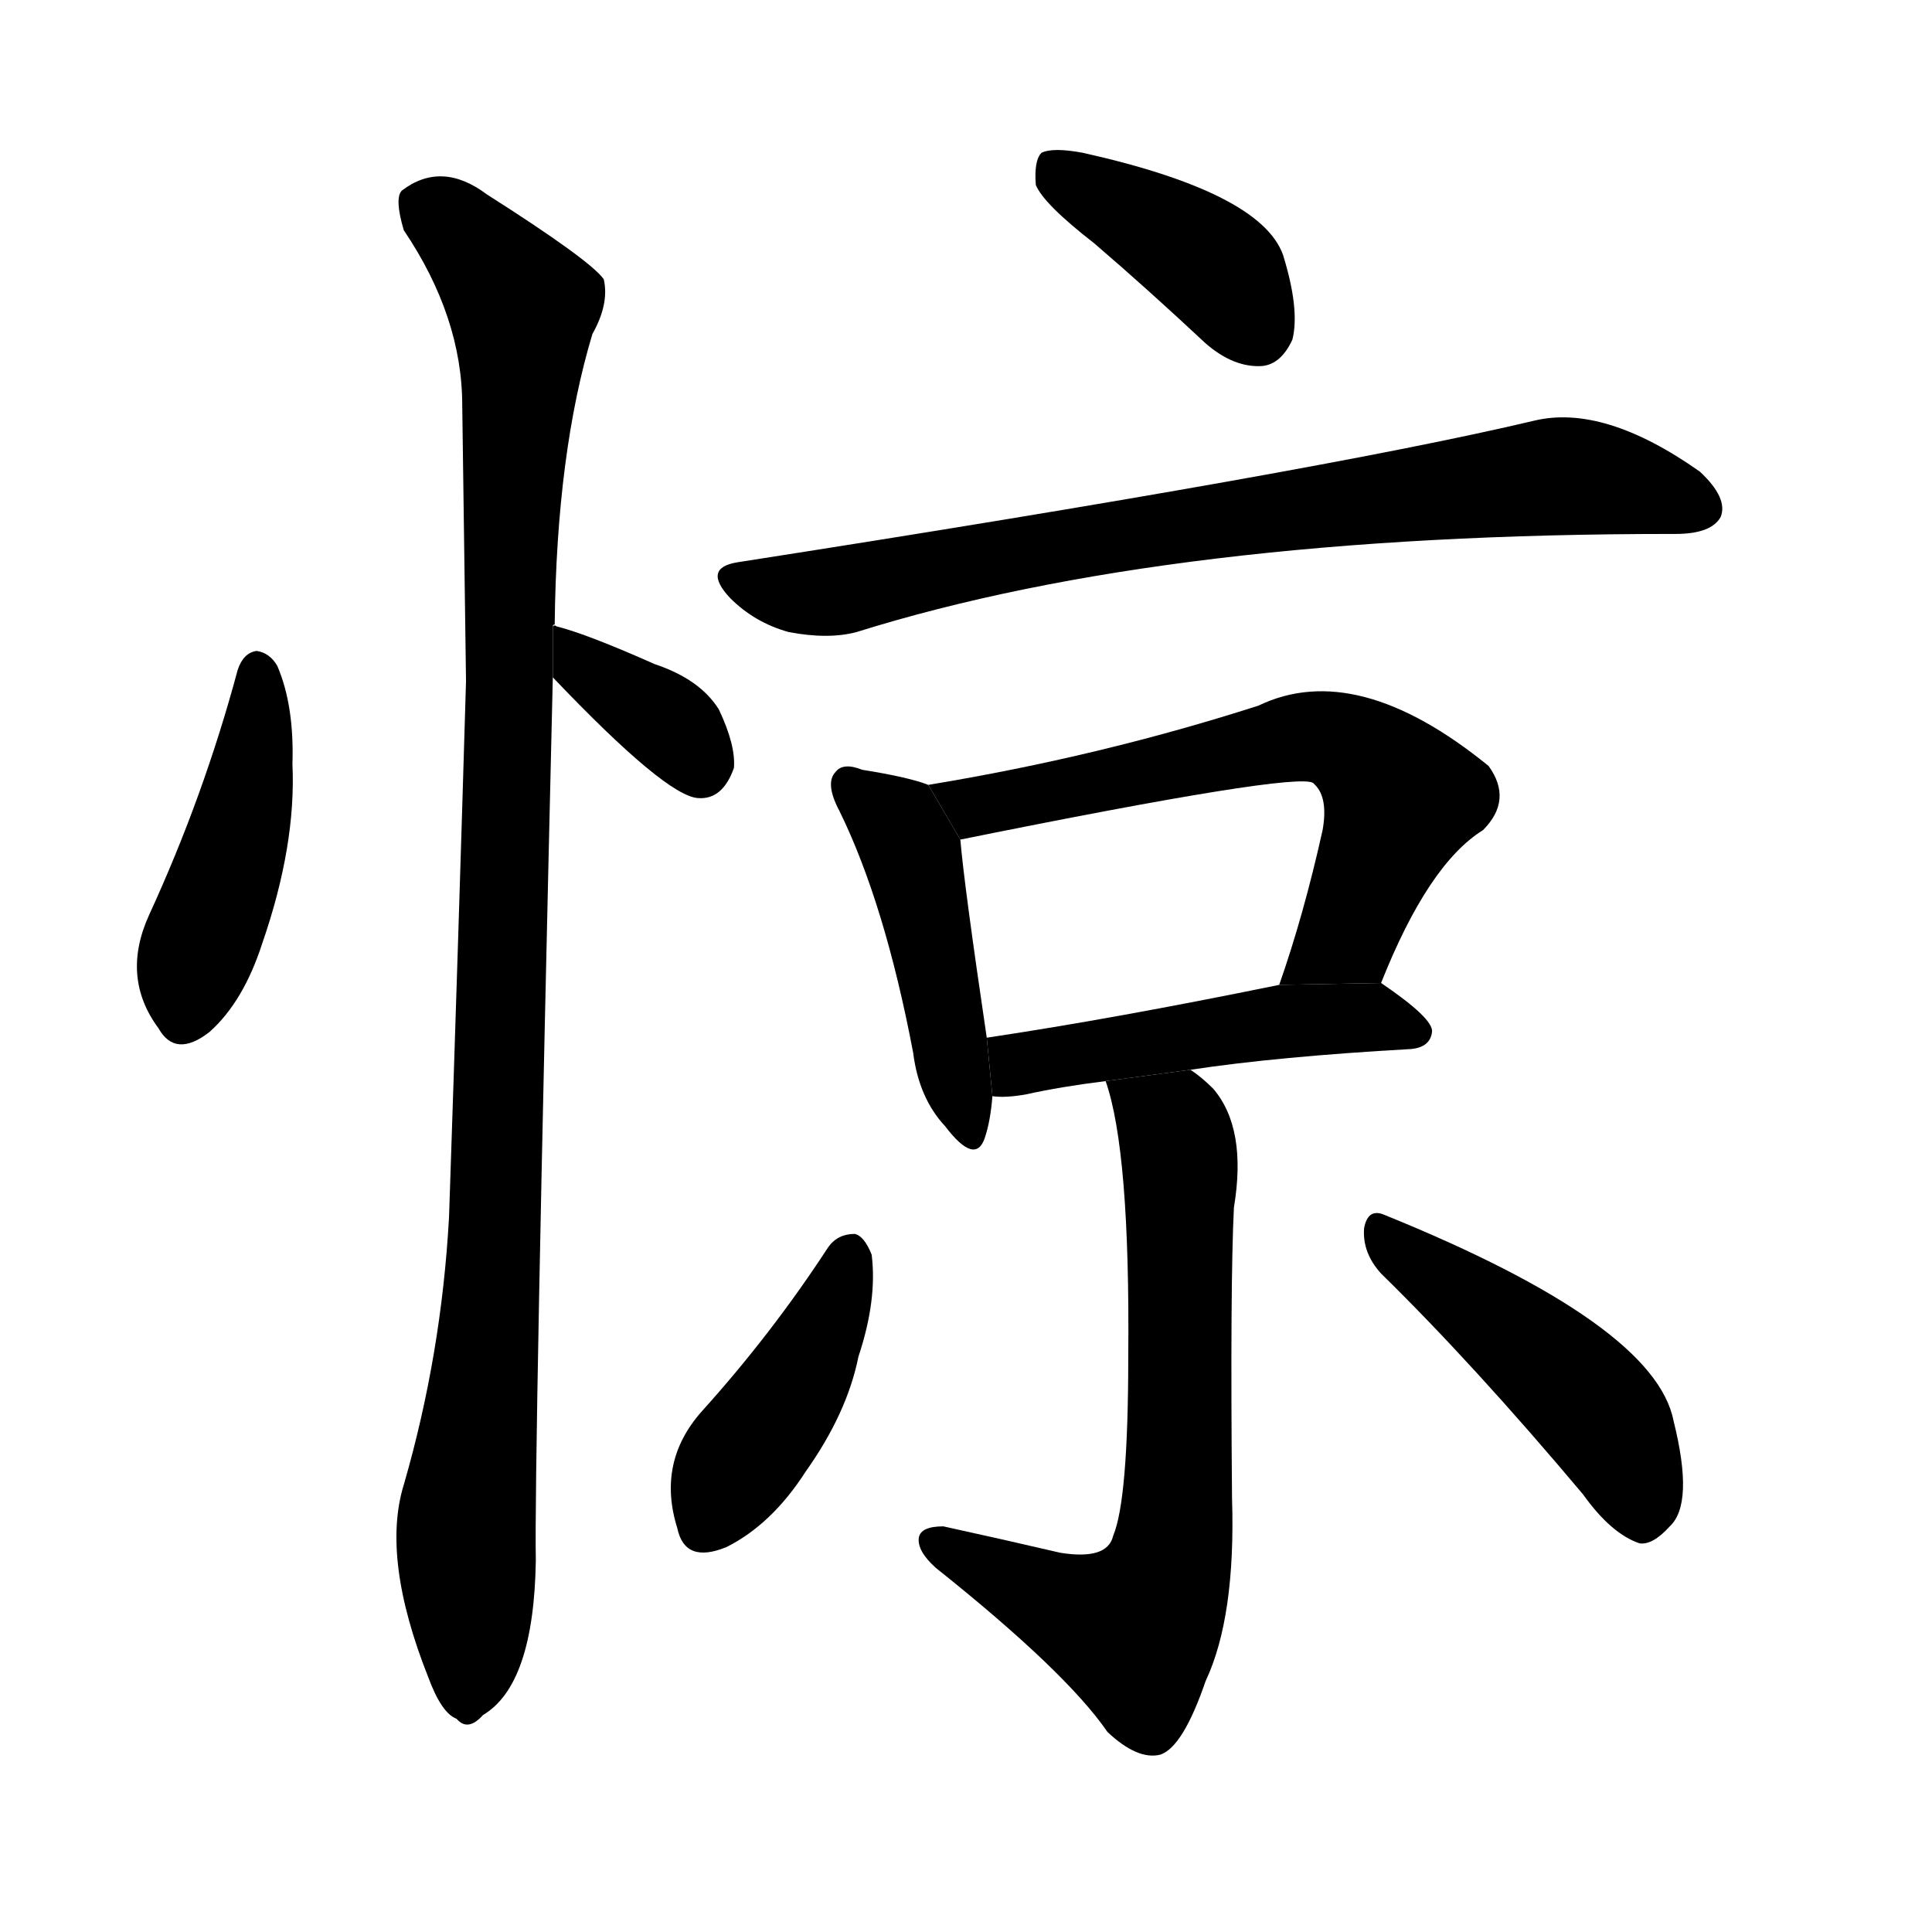 <!-- u60ca_jing1_frighten_surprise_startle -->
<!-- 60CA -->
<!--  -->
<!--  -->
<svg viewBox="0 0 1024 1024">
  <g transform="scale(1, -1) translate(0, -900)">
    <path d="M 126 545 Q 108 478 79 415 Q 64 382 84 355 Q 93 339 111 353 Q 129 369 139 400 Q 157 452 155 495 Q 156 526 147 547 Q 143 554 136 555 Q 129 554 126 545 Z"></path>
    <path d="M 293 541 Q 353 478 370 477 Q 383 476 389 493 Q 390 505 381 524 Q 371 540 347 548 Q 311 564 295 568 Q 294 569 293 568 L 293 541 Z"></path>
    <path d="M 293 568 Q 293 569 294 569 Q 295 660 314 723 Q 323 739 320 752 Q 313 762 258 797 Q 234 815 213 799 Q 209 795 214 778 Q 245 732 245 685 Q 246 616 247 539 Q 243 403 238 255 Q 234 182 214 113 Q 202 74 227 11 Q 234 -8 242 -11 Q 248 -18 256 -9 Q 283 7 284 73 Q 283 119 293 541 L 293 568 Z"></path>
    <path d="M 580 771 Q 608 747 639 718 Q 654 705 669 706 Q 679 707 685 720 Q 689 736 680 765 Q 668 798 574 819 Q 558 822 552 819 Q 548 815 549 802 Q 553 792 580 771 Z"></path>
    <path d="M 391 602 Q 372 599 387 583 Q 400 570 418 565 Q 439 561 454 565 Q 620 617 886 617 L 888 617 Q 907 617 912 626 Q 916 636 901 650 Q 850 686 813 677 Q 699 650 391 602 Z"></path>
    <path d="M 492 484 Q 482 488 457 492 Q 447 496 443 491 Q 437 485 445 470 Q 469 421 484 342 Q 487 318 501 303 Q 517 282 522 297 Q 525 306 526 319 L 523 350 Q 511 431 509 455 L 492 484 Z"></path>
    <path d="M 732 379 Q 757 442 786 460 Q 802 476 789 494 Q 719 551 667 526 Q 583 499 492 484 L 509 455 Q 687 491 696 485 L 697 484 Q 704 477 701 460 Q 691 415 678 378 L 732 379 Z"></path>
    <path d="M 631 333 Q 677 340 748 344 Q 758 345 759 353 Q 760 360 732 379 L 678 378 Q 590 360 523 350 L 526 319 Q 533 318 544 320 Q 562 324 586 327 L 631 333 Z"></path>
    <path d="M 586 327 Q 599 290 598 181 Q 598 105 590 86 Q 587 73 562 77 Q 532 84 500 91 Q 488 91 487 85 Q 486 78 496 69 Q 565 14 587 -18 Q 603 -33 615 -30 Q 627 -26 639 9 Q 655 43 653 106 Q 652 220 654 260 Q 661 302 643 323 Q 637 329 631 333 L 586 327 Z"></path>
    <path d="M 439 239 Q 409 193 372 152 Q 348 125 359 90 Q 363 71 385 80 Q 409 92 427 120 Q 449 151 455 181 Q 465 211 462 235 Q 458 245 453 246 Q 444 246 439 239 Z"></path>
    <path d="M 732 225 Q 781 177 839 108 Q 854 87 869 82 Q 876 81 885 91 Q 898 103 887 147 Q 877 198 734 256 Q 725 260 723 249 Q 722 236 732 225 Z"></path>
  </g>
</svg>
